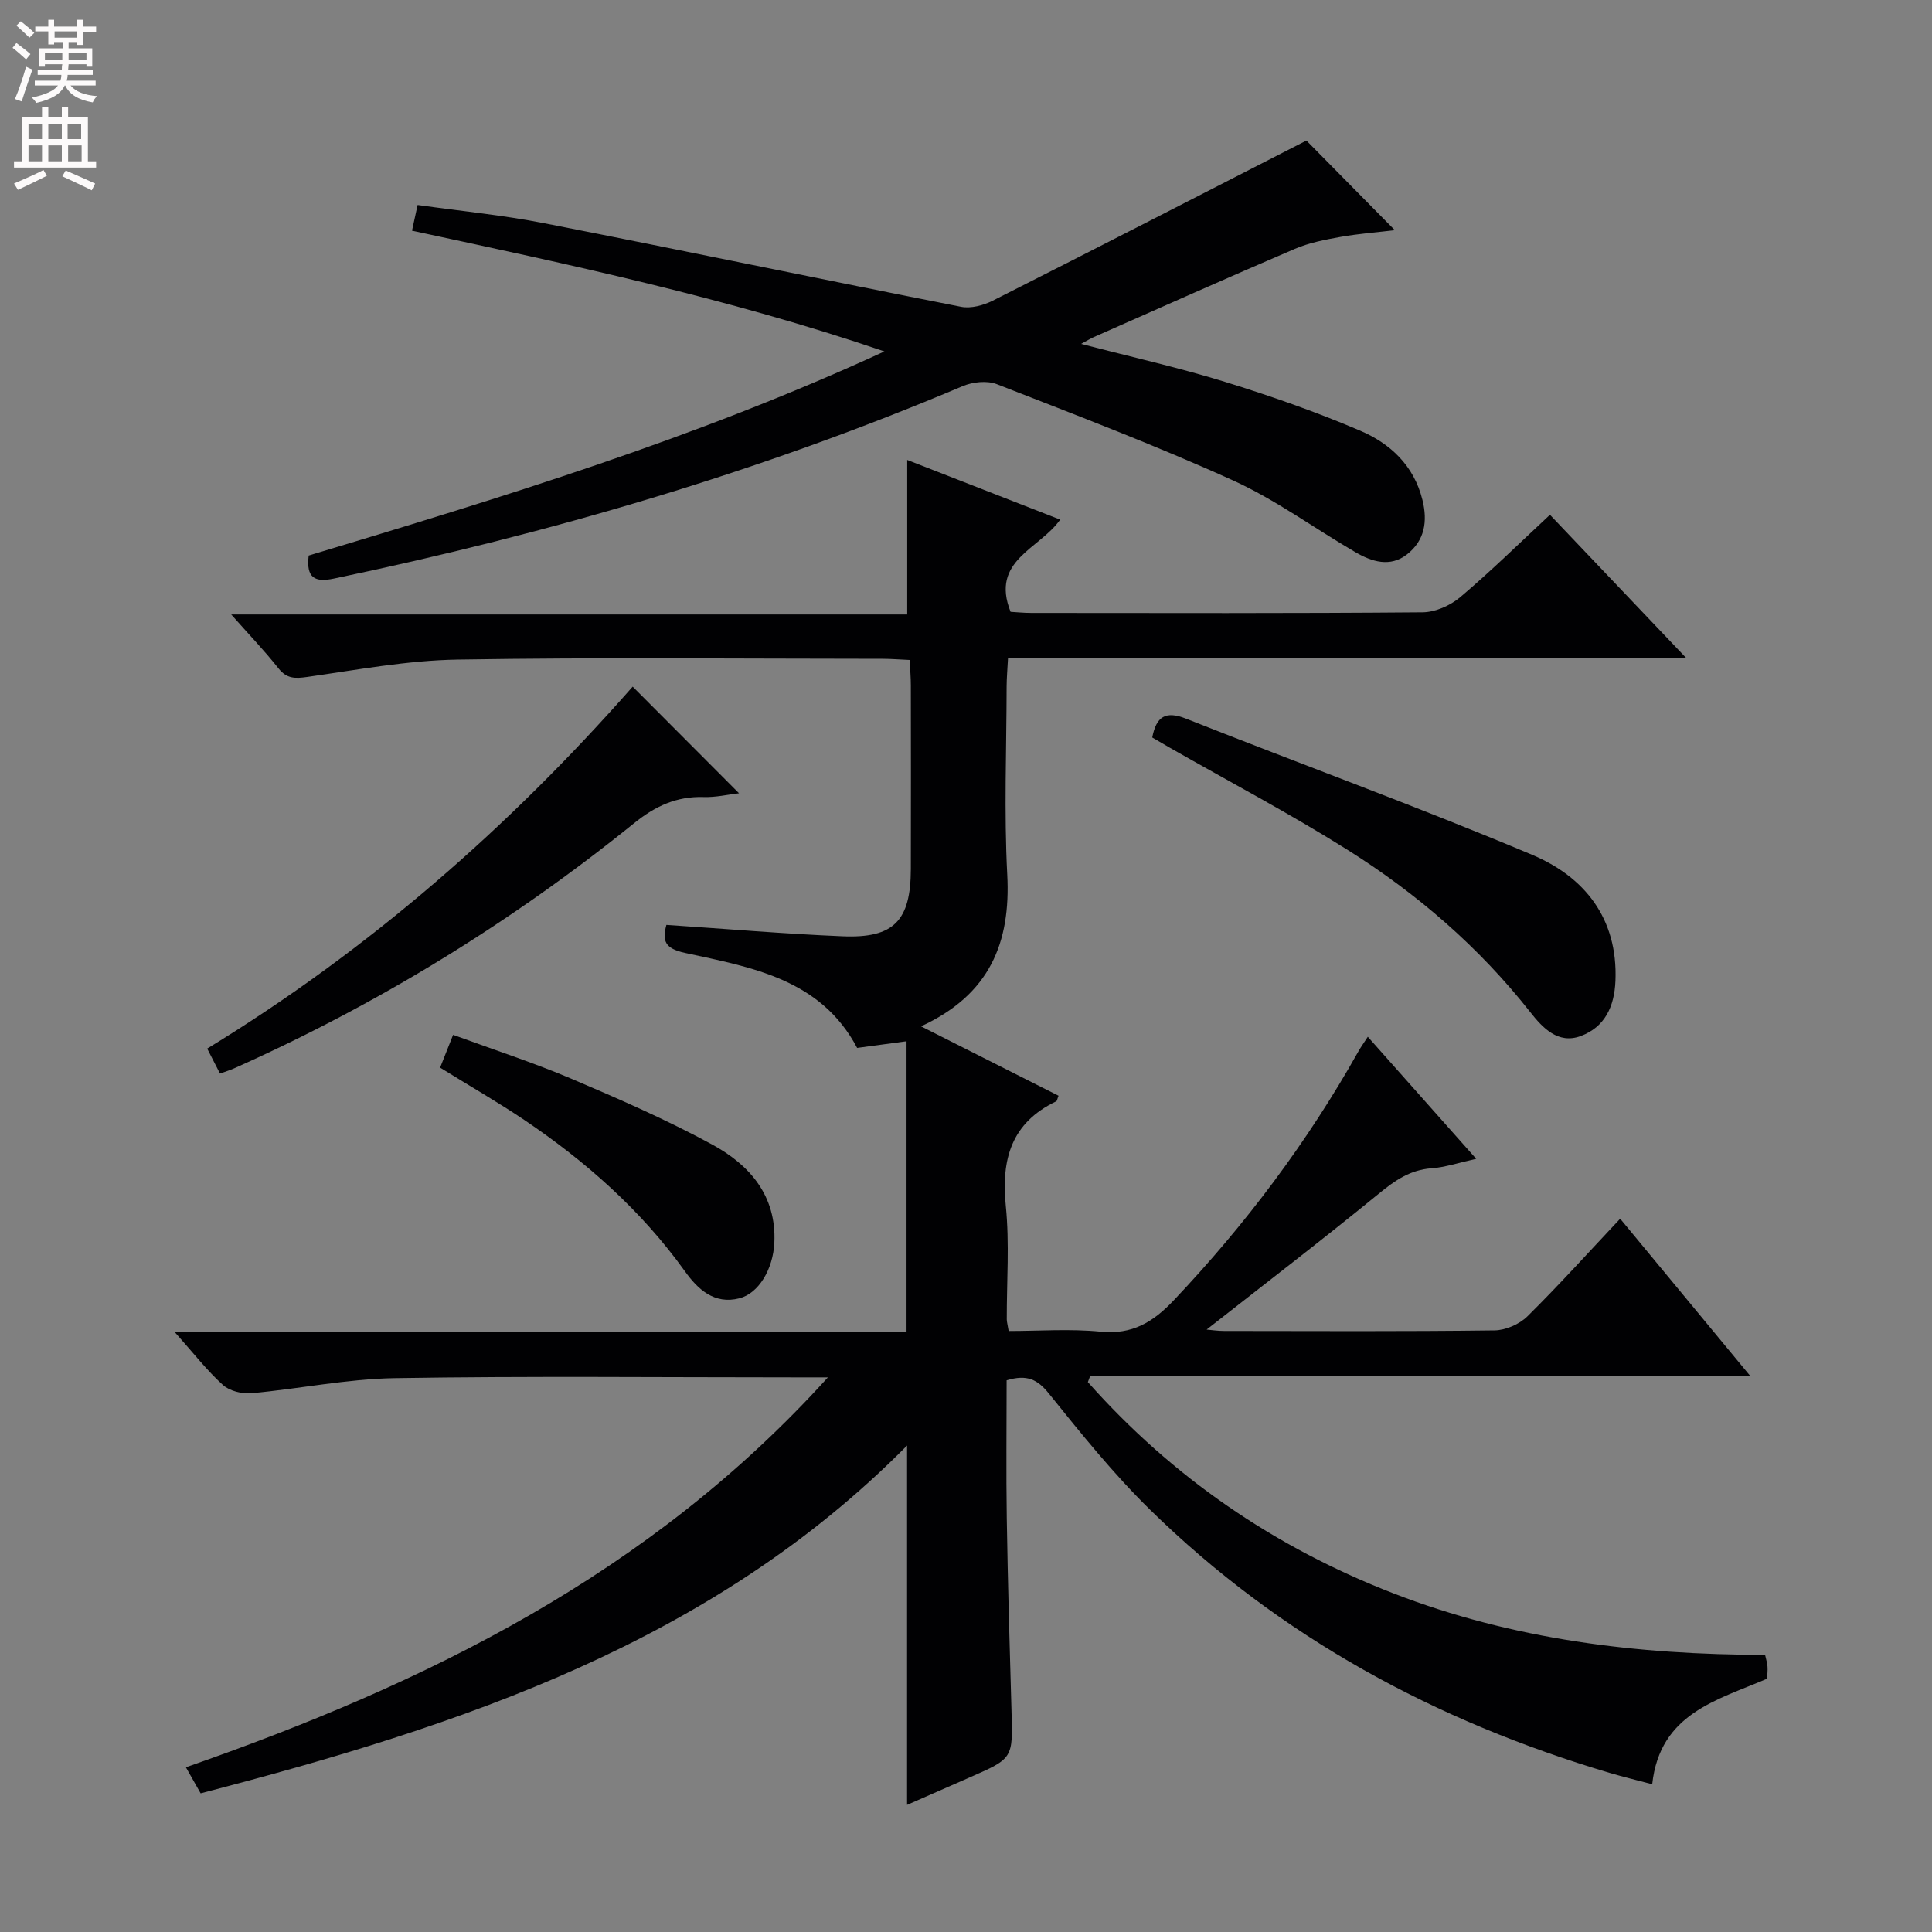 <svg enable-background="new 0 0 400 400" viewBox="0 0 400 400" xmlns="http://www.w3.org/2000/svg"><rect x="0" y="0" width="400" height="400" fill="#808080" stroke="none"/><g fill="#010103"><path d="m208.41 285.78c0 9.6-.12 19.07.03 28.54.21 13.31.59 26.62.98 39.93.29 9.8.35 9.8-8.6 13.72-4.4 1.92-8.79 3.85-13.02 5.71 0-24.79 0-49.42 0-74.4-40.33 40.8-92.26 57.97-146.26 72.01-.92-1.62-1.78-3.15-3.05-5.39 49.73-17.34 96.03-39.94 132.92-80.73-3.2 0-4.95 0-6.71 0-27.66 0-55.33-.29-82.99.16-9.89.16-19.75 2.22-29.64 3.12-1.94.18-4.52-.45-5.91-1.7-3.31-2.99-6.08-6.58-9.95-10.92h151.48c0-20.43 0-39.98 0-60.25-4 .54-7.03.95-10.23 1.38-7.55-14.31-21.88-16.68-35.63-19.67-4.26-.92-4.73-2.55-3.86-5.8 12.36.82 24.42 1.86 36.5 2.36 10.61.44 14.08-3.23 14.11-13.91.03-12.67.02-25.33 0-38 0-1.63-.14-3.25-.24-5.3-2.08-.09-3.85-.24-5.63-.24-29.33-.01-58.67-.32-87.99.16-10.38.17-20.75 2.12-31.09 3.59-2.54.36-4.25.4-5.98-1.78-2.89-3.65-6.12-7.02-9.78-11.15h139.96c0-11.02 0-21.4 0-31.99 10.18 3.97 20.73 8.08 31.67 12.35-4.29 6.11-14.51 8.44-10.27 19.09 1.13.06 2.72.23 4.31.23 27 .02 54 .1 80.99-.13 2.63-.02 5.74-1.4 7.79-3.13 6.32-5.34 12.23-11.16 18.58-17.06 9.24 9.71 18.24 19.17 28.18 29.62-47.5 0-93.68 0-140.38 0-.12 2.36-.28 4.13-.29 5.89-.02 13-.55 26.03.13 38.99.74 14.1-3.62 24.84-17.85 31.41 10.05 5.07 19.27 9.73 28.47 14.37-.26.63-.3 1.06-.49 1.16-9.29 4.44-11.4 11.98-10.43 21.65.78 7.76.18 15.65.2 23.48 0 .49.15.98.39 2.42 6.25 0 12.71-.49 19.06.14 6.53.64 10.83-1.96 15.13-6.5 14.84-15.68 27.7-32.78 38.26-51.6.48-.85 1.06-1.64 1.91-2.96 7.45 8.4 14.66 16.52 22.44 25.27-3.57.79-6.38 1.75-9.24 1.96-4.42.32-7.56 2.5-10.89 5.23-11.69 9.56-23.69 18.75-35.68 28.16.93.08 2.28.29 3.62.29 18.66.02 37.33.12 55.99-.12 2.31-.03 5.15-1.27 6.81-2.91 6.5-6.42 12.62-13.22 19.2-20.21 8.95 10.82 17.62 21.31 26.88 32.5-45.98 0-91.29 0-136.59 0-.17.44-.34.89-.5 1.33 17.48 19.68 38.62 34.19 63.27 43.74 24.67 9.56 50.43 12.71 76.94 12.73.2.92.45 1.67.5 2.44.06.82-.05 1.65-.09 2.5-10.37 4.46-22.18 7.18-23.78 21.85-3.15-.84-6-1.52-8.8-2.35-35.99-10.69-68.22-28.09-95.15-54.48-7.58-7.43-14.3-15.78-20.97-24.07-2.34-2.91-4.51-4.01-8.74-2.73z"/><path d="m270.48 29.1c5.49 5.57 11.79 11.95 18.31 18.56-3.63.43-7.48.72-11.26 1.39-3.21.57-6.49 1.21-9.46 2.48-13.9 5.95-27.71 12.13-41.54 18.23-.71.31-1.37.72-2.7 1.44 10.4 2.71 20.18 4.89 29.72 7.84 9.5 2.93 18.93 6.23 28.06 10.13 6.21 2.65 11.12 7.2 12.89 14.32 1.11 4.47.47 8.4-3.17 11.27-3.52 2.76-7.32 1.54-10.73-.45-8.48-4.93-16.49-10.85-25.37-14.87-16-7.25-32.47-13.51-48.85-19.9-2.02-.79-4.98-.47-7.05.4-42.03 17.79-85.59 30.53-130.21 39.85-3.92.82-5.77-.1-5.21-4.77 39.83-12 79.81-24.11 119.2-42.26-32.76-11.16-65.21-17.99-97.81-25 .37-1.68.7-3.21 1.16-5.32 8.9 1.26 17.64 2.09 26.22 3.78 28.79 5.64 57.51 11.64 86.3 17.3 2.05.4 4.64-.3 6.58-1.28 21.6-10.91 43.15-21.99 64.92-33.14z"/><path d="m238.56 152.69c.84-4.36 2.75-5.58 7.02-3.89 23.85 9.45 47.98 18.22 71.61 28.17 10.84 4.56 17.79 13.14 17.27 26.09-.22 5.39-2.22 9.58-7.18 11.44-4.7 1.75-7.92-1.72-10.47-4.97-10.62-13.47-23.43-24.53-37.84-33.59-11.93-7.5-24.43-14.09-36.68-21.08-1.28-.73-2.55-1.48-3.73-2.17z"/><path d="m130.99 142.16c7.32 7.34 14.45 14.49 22.02 22.08-2.35.27-4.83.86-7.29.78-5.63-.18-10.06 1.87-14.46 5.43-25.36 20.49-52.95 37.42-82.74 50.72-.89.4-1.83.68-2.97 1.1-.88-1.71-1.69-3.29-2.65-5.17 33.54-20.47 62.58-45.95 88.09-74.94z"/><path d="m91.12 221.04c.86-2.18 1.64-4.13 2.69-6.79 8.35 3.07 16.52 5.71 24.4 9.05 9.9 4.21 19.81 8.54 29.25 13.67 7.72 4.2 13.32 10.56 12.86 20.31-.26 5.5-3.25 10.5-7.23 11.52-5.22 1.34-8.64-1.9-11.29-5.6-9.05-12.61-20.45-22.68-33.21-31.3-5.49-3.7-11.25-7-17.47-10.86z"/></g><path d="m2.6 9.9.8-1c.9.7 1.9 1.4 2.9 2.3l-.9 1.1c-1.1-1-2-1.8-2.8-2.4zm.5 10.6c.9-2.1 1.6-4.3 2.3-6.7.4.2.8.4 1.3.6-.7 2.1-1.5 4.3-2.2 6.6zm.3-15.2.9-.9c1 .8 2 1.6 2.8 2.4l-1 1c-.9-.9-1.8-1.7-2.7-2.5zm12.6-1.2h1.2v1.4h2.7v1.1h-2.7v2.7h-1.2v-.6h-1.8v1.3h4.9v3.8h-1.2v-.5h-3.7c0 .4-.1.9-.1 1.2h5.1v1h-5.2c0 .5-.1.9-.2 1.2h6v1h-5.2c1.1 1.3 2.9 2 5.5 2.2-.4.4-.7.8-.9 1.3-2.9-.5-4.8-1.6-5.7-3.5h-.1c-.8 1.7-2.7 2.9-5.9 3.6-.2-.4-.6-.8-.9-1.1 2.8-.6 4.6-1.4 5.4-2.5h-4.8v-1h5.3c.1-.3.2-.7.2-1.2h-4.9v-1h5c0-.4 0-.8.1-1.2h-3.6v.5h-1.2v-3.8h4.9v-1.3h-1.8v.5h-1.2v-2.7h-2.7v-1h2.7v-1.4h1.2v1.4h4.8zm-6.7 8.3h3.6c0-.4 0-.9 0-1.4h-3.6zm1.9-4.6h4.8v-1.3h-4.7v1.3zm6.7 3.2h-3.7v1.4h3.7z" fill="#fcfafa"/><path d="m8.7 22.1h1.3v2.2h2.8v-2.2h1.3v2.2h4.1v9.1h1.7v1.3h-17v-1.3h1.7v-9.1h4.1zm.3 13.1.7 1.2c-1.8.9-3.8 1.9-6 2.9-.2-.4-.5-.8-.8-1.3 2.3-1 4.4-1.9 6.1-2.8zm-3.1-6.4h2.8v-3.2h-2.8zm0 4.6h2.8v-3.3h-2.8zm4.1-4.6h2.8v-3.2h-2.8zm0 4.6h2.8v-3.3h-2.8zm3.6 1.9c2.1.9 4.1 1.8 6.1 2.7l-.7 1.4c-2.2-1.1-4.2-2-6.1-2.9zm3.2-9.7h-2.8v3.2h2.8zm-2.7 7.8h2.8v-3.3h-2.8z" fill="#fcfafa"/></svg>